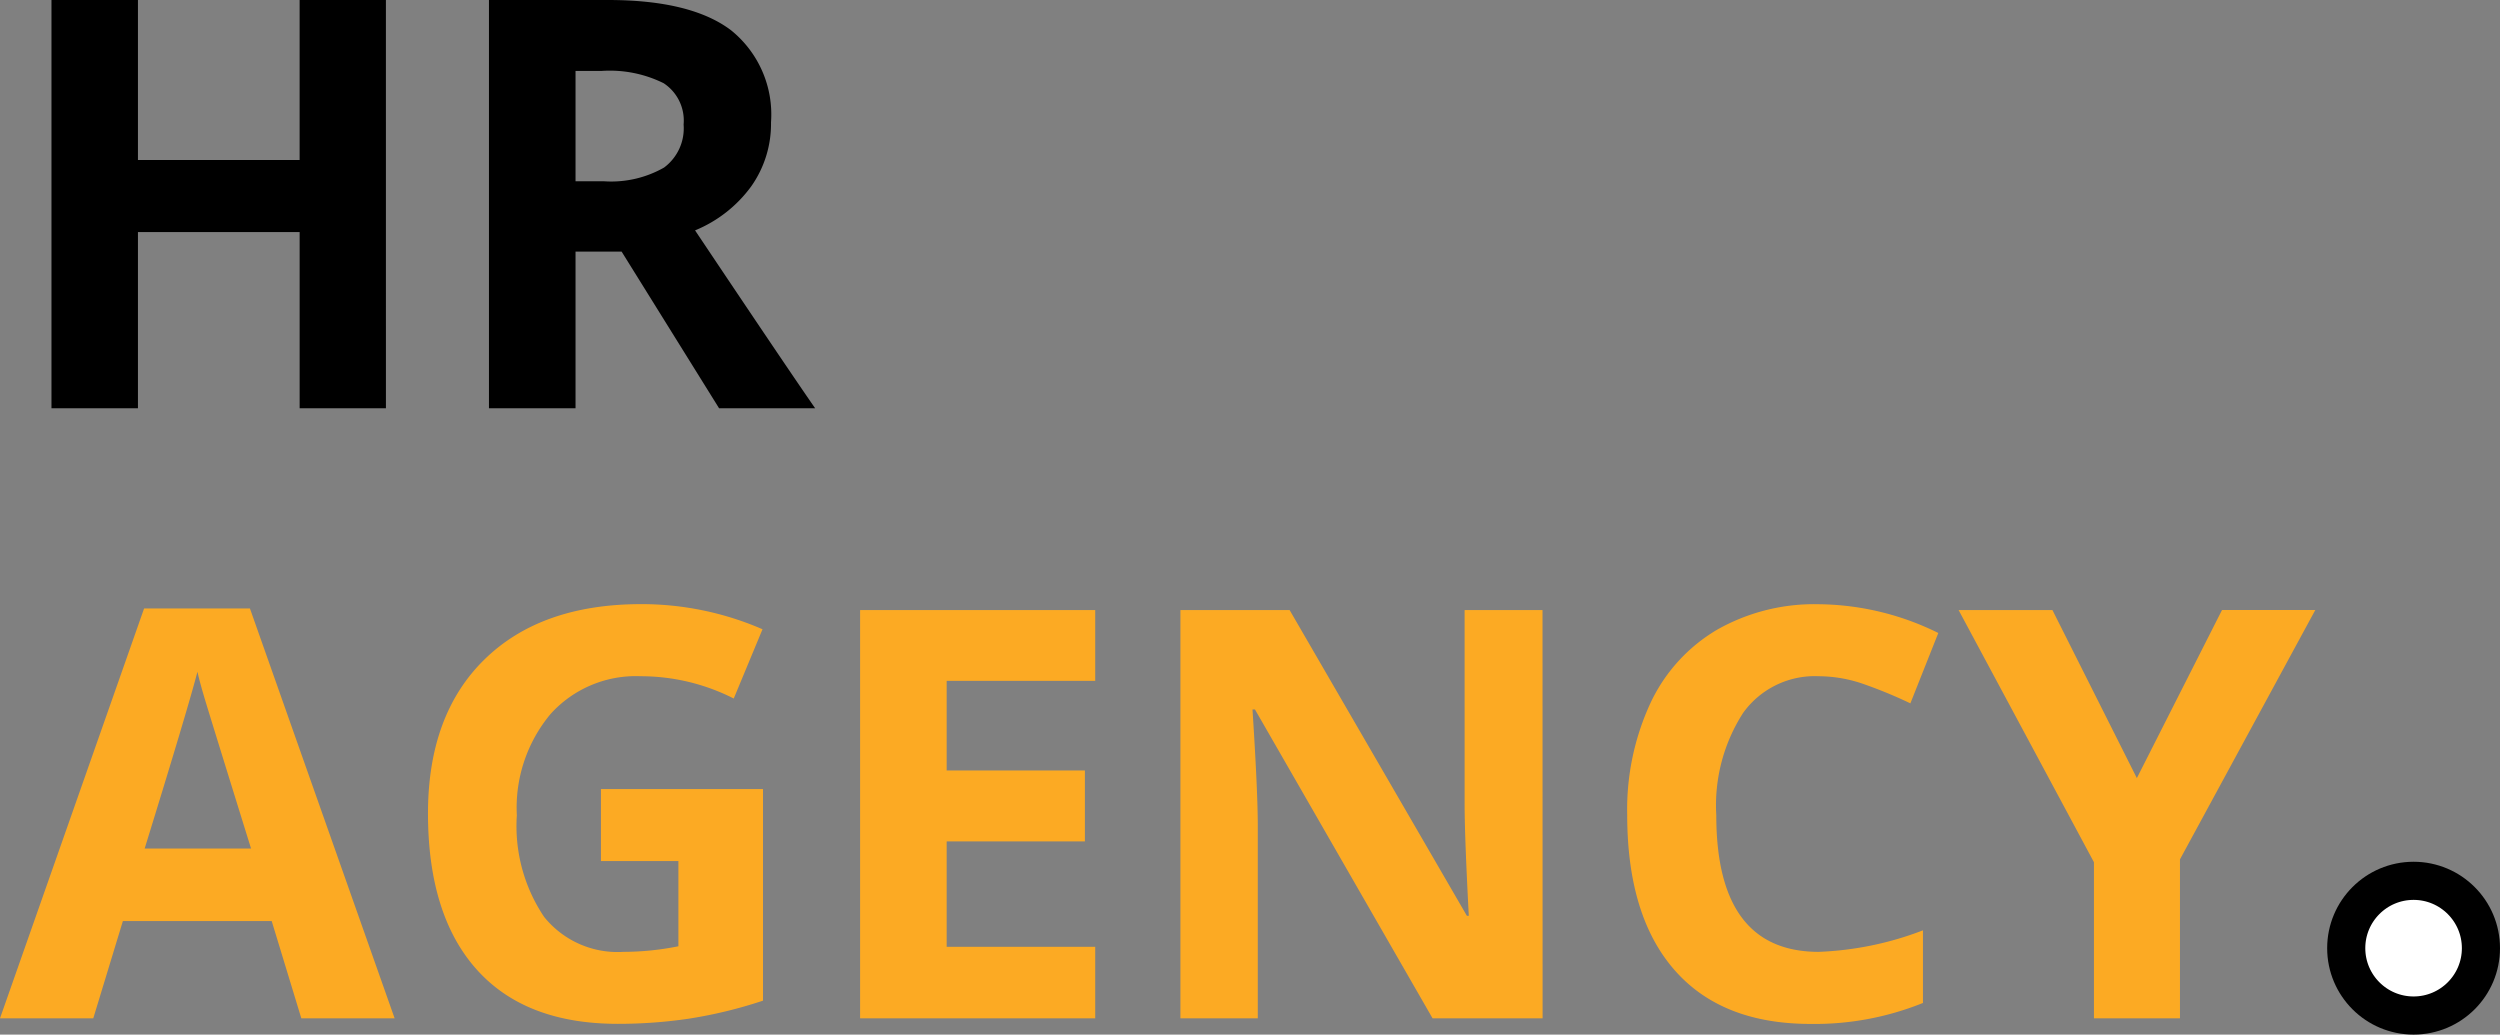<svg xmlns="http://www.w3.org/2000/svg" width="131.139" height="54.269" viewBox="0 0 131.139 54.269">
  <rect x="0" y="0" width="131.139" height="54.269" fill="#808080" stroke="none"/>
  <g id="Group_5920" data-name="Group 5920" transform="translate(-160 -63.584)">
    <path id="Path_7895" data-name="Path 7895" d="M15.806,32l-1.553-5.1H6.445L4.893,32H0L7.559,10.5H13.11L20.7,32Zm-2.637-8.906q-2.153-6.929-2.424-7.837t-.388-1.436Q9.873,15.7,7.588,23.094Zm18.354-3.12h8.5v11.1a23.953,23.953,0,0,1-3.889.945,25.332,25.332,0,0,1-3.728.271q-4.849,0-7.4-2.849t-2.556-8.181q0-5.186,2.966-8.086t8.225-2.9a15.914,15.914,0,0,1,6.357,1.318l-1.509,3.633A10.776,10.776,0,0,0,33.6,14.056a6.024,6.024,0,0,0-4.717,1.978,7.671,7.671,0,0,0-1.772,5.317,8.54,8.54,0,0,0,1.428,5.325A4.941,4.941,0,0,0,32.7,28.514a14.689,14.689,0,0,0,2.886-.293V23.753H31.523ZM57.451,32H45.117V10.584H57.451V14.3H49.658v4.7h7.251v3.721H49.658V28.25h7.793Zm23.467,0H75.146L65.83,15.8H65.7q.278,4.292.278,6.123V32H61.919V10.584h5.728l9.3,16.04h.1q-.22-4.175-.22-5.9V10.584h4.087ZM95.405,14.056a4.627,4.627,0,0,0-3.97,1.926,8.962,8.962,0,0,0-1.406,5.369q0,7.163,5.376,7.163a16.994,16.994,0,0,0,5.464-1.128v3.809a15.174,15.174,0,0,1-5.889,1.1q-4.673,0-7.148-2.834t-2.476-8.137a13.288,13.288,0,0,1,1.216-5.852,8.787,8.787,0,0,1,3.494-3.853,10.335,10.335,0,0,1,5.339-1.34,14.411,14.411,0,0,1,6.27,1.509l-1.465,3.691a24.248,24.248,0,0,0-2.417-1A7.21,7.21,0,0,0,95.405,14.056ZM112.09,19.4l4.468-8.818h4.893l-7.1,13.081V32h-4.512V23.812l-7.1-13.228h4.922Z" transform="translate(160 85)" fill="#fcaa23"/>
    <path id="Path_7896" data-name="Path 7896" d="M20.244,0H15.718V-9.243H7.236V0H2.7V-21.416H7.236v8.394h8.481v-8.394h4.526ZM30.19-11.909h1.465a5.6,5.6,0,0,0,3.179-.718,2.562,2.562,0,0,0,1.025-2.256,2.343,2.343,0,0,0-1.047-2.168,6.356,6.356,0,0,0-3.245-.645H30.19Zm0,3.691V0H25.649V-21.416h6.24q4.365,0,6.46,1.589A5.673,5.673,0,0,1,40.444-15a5.682,5.682,0,0,1-1.04,3.362A6.882,6.882,0,0,1,36.46-9.331Q41.294-2.109,42.759,0H37.72L32.607-8.218Z" transform="translate(160 85)"/>
    <g id="Group_4" data-name="Group 4" transform="translate(283.073 109.788)">
      <circle id="Ellipse_7" data-name="Ellipse 7" cx="3.533" cy="3.533" r="3.533" transform="translate(0)" fill="#fff"/>
      <circle id="Ellipse_8" data-name="Ellipse 8" cx="3.533" cy="3.533" r="3.533" transform="translate(0)" fill="none" stroke="#000" stroke-linecap="round" stroke-miterlimit="10" stroke-width="2"/>
    </g>
  </g>
</svg>
